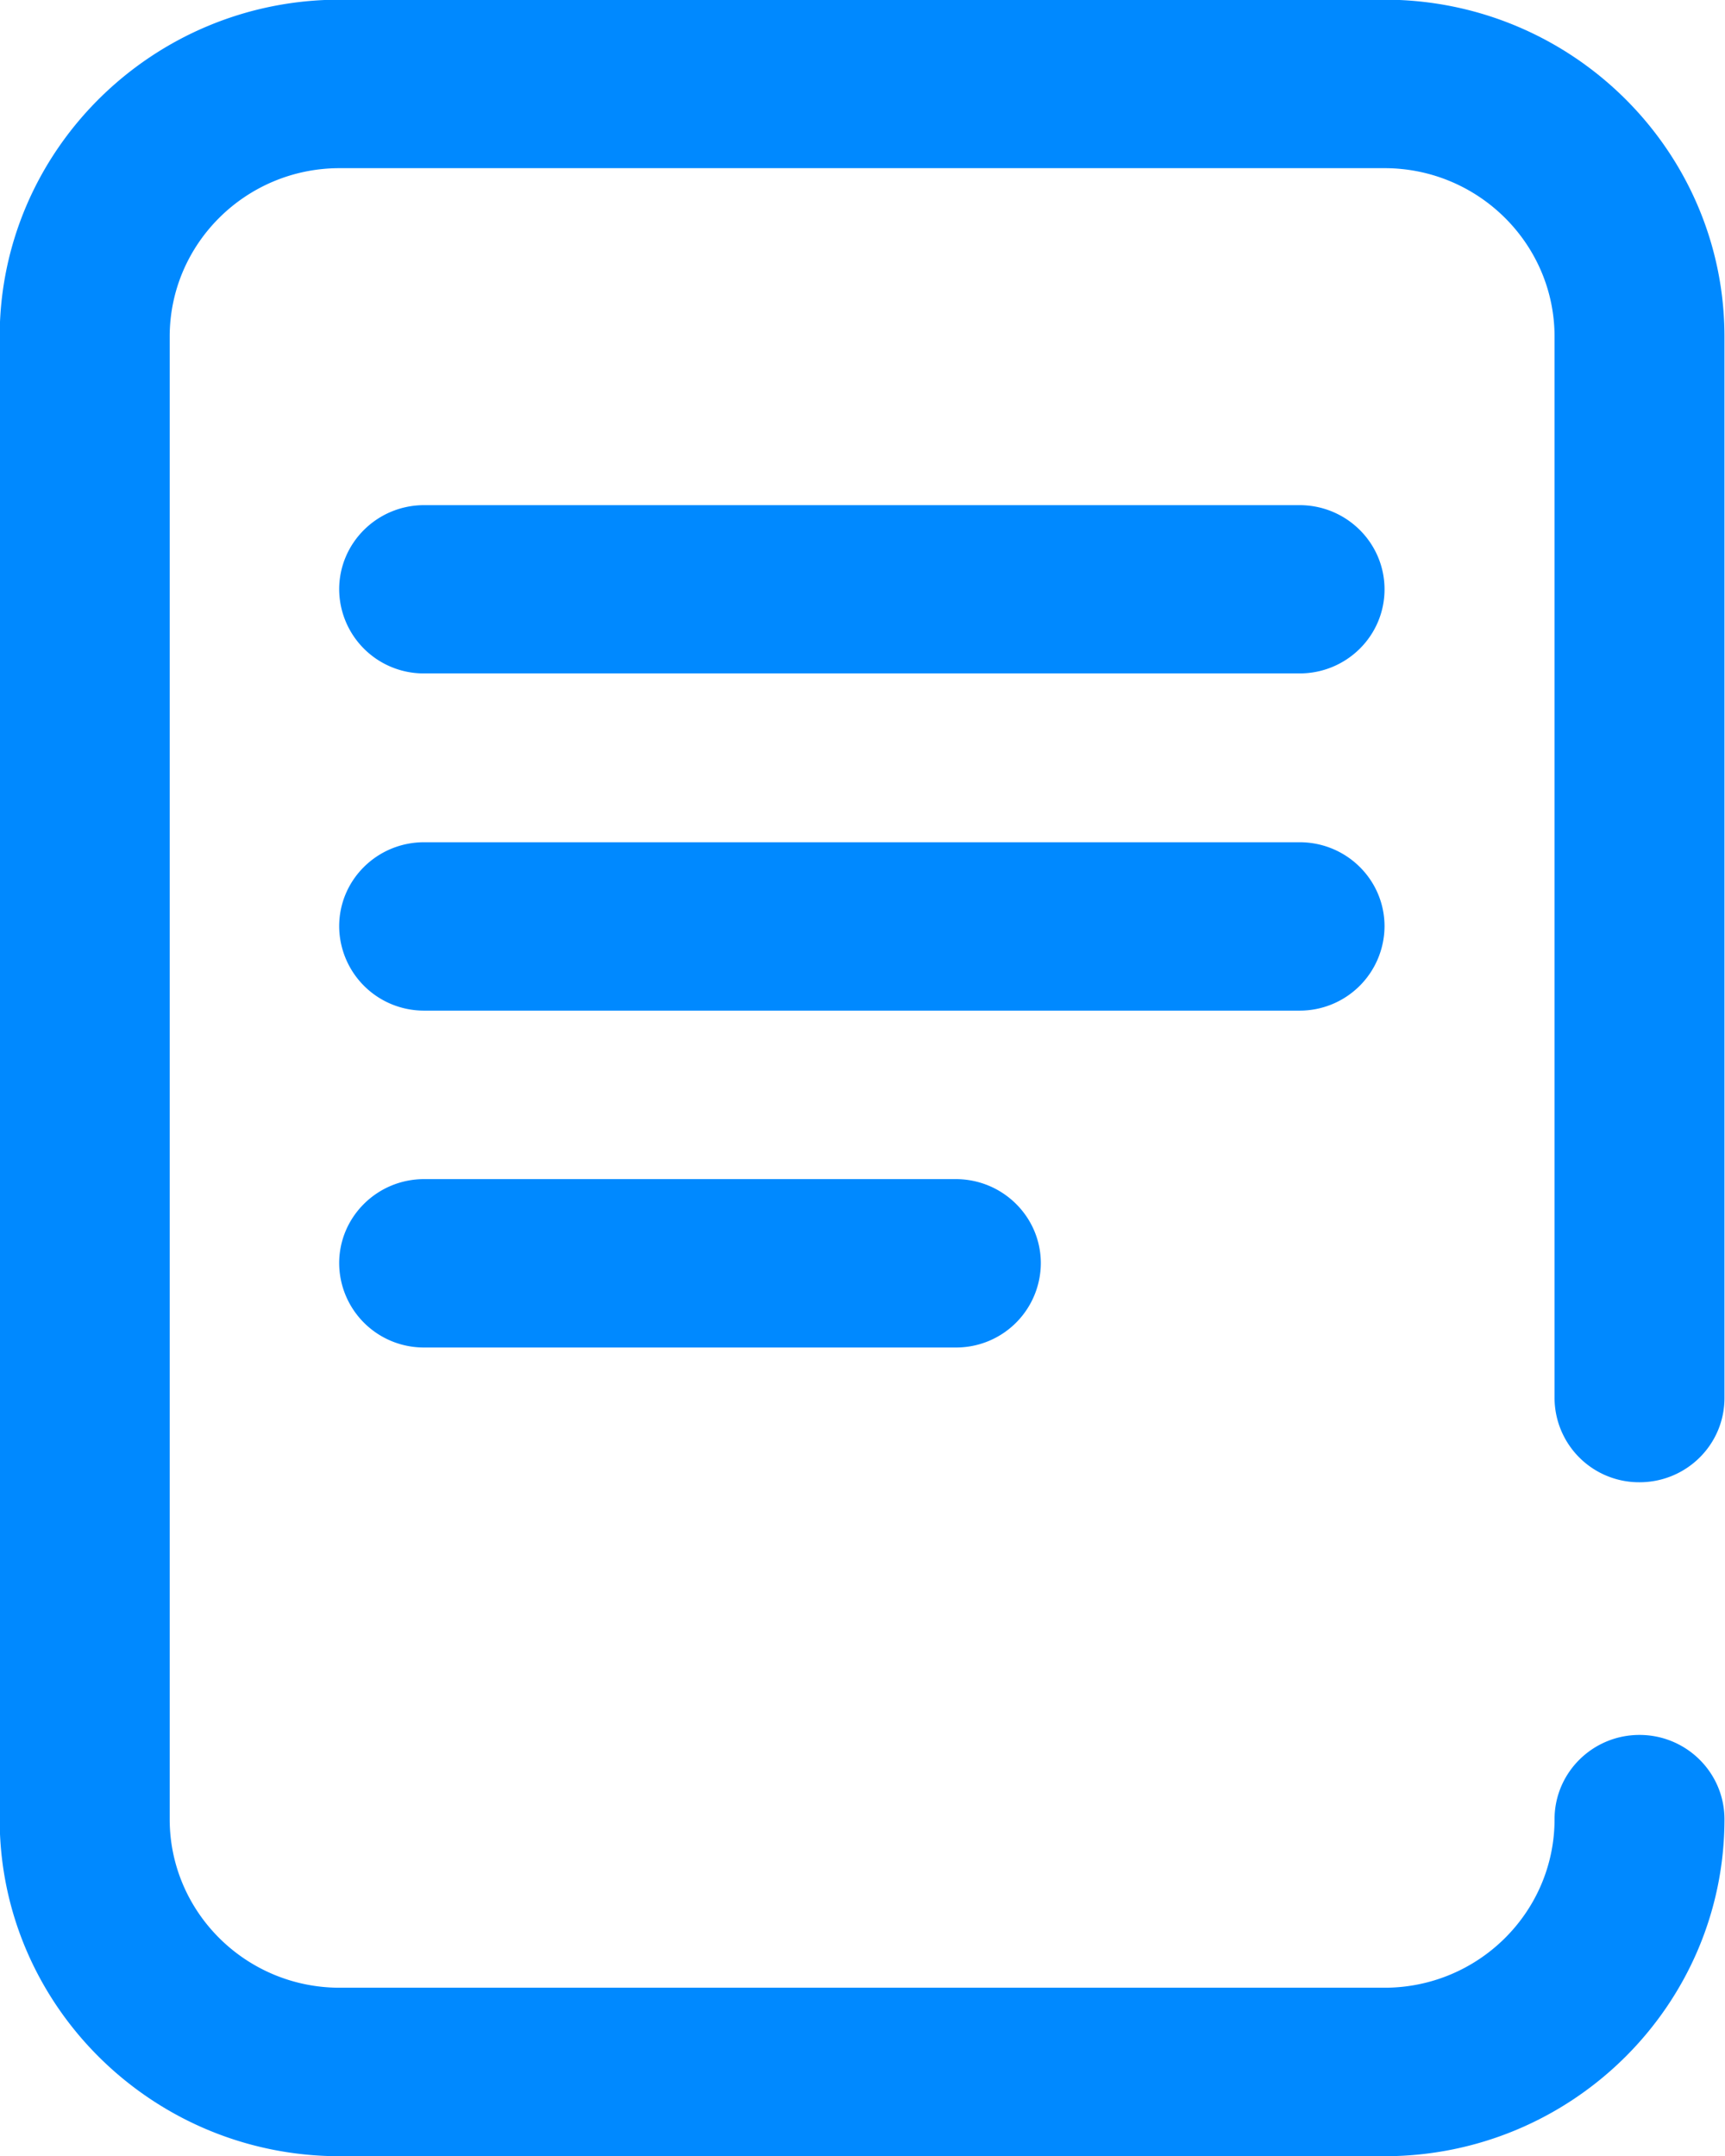 <svg xmlns="http://www.w3.org/2000/svg" xmlns:xlink="http://www.w3.org/1999/xlink" width="16" height="20" viewBox="0 0 16 20"><defs><path id="byoca" d="M426.419 795.97v-9.847c0-.862-.708-1.563-1.577-1.563h-9.692c-.869 0-1.576.7-1.576 1.563v13.753c0 .862.707 1.563 1.576 1.563h9.692c.87 0 1.577-.701 1.577-1.563 0-.432.353-.782.788-.782.435 0 .788.35.788.782 0 1.724-1.414 3.126-3.153 3.126h-9.692c-1.738 0-3.153-1.402-3.153-3.126v-13.753c0-1.724 1.415-3.126 3.153-3.126h9.692c1.739 0 3.153 1.402 3.153 3.126v9.846c0 .432-.353.781-.788.781a.784.784 0 0 1-.788-.78zm-1.577-7.503c0 .432-.353.78-.788.78h-8.12a.784.784 0 0 1-.788-.78c0-.431.353-.781.788-.781h8.12c.435 0 .788.35.788.781zm0 3.126a.786.786 0 0 1-.788.782h-8.12a.786.786 0 0 1-.788-.782c0-.432.353-.78.788-.78h8.12c.435 0 .788.348.788.78zm-3.188 3.125a.785.785 0 0 1-.788.782h-4.932a.785.785 0 0 1-.788-.782c0-.43.353-.78.788-.78h4.931c.436 0 .789.35.789.78z"/></defs><g><g transform="translate(-412 -783)"><use fill="#0089ff" xlink:href="#byoca"/></g></g></svg>
